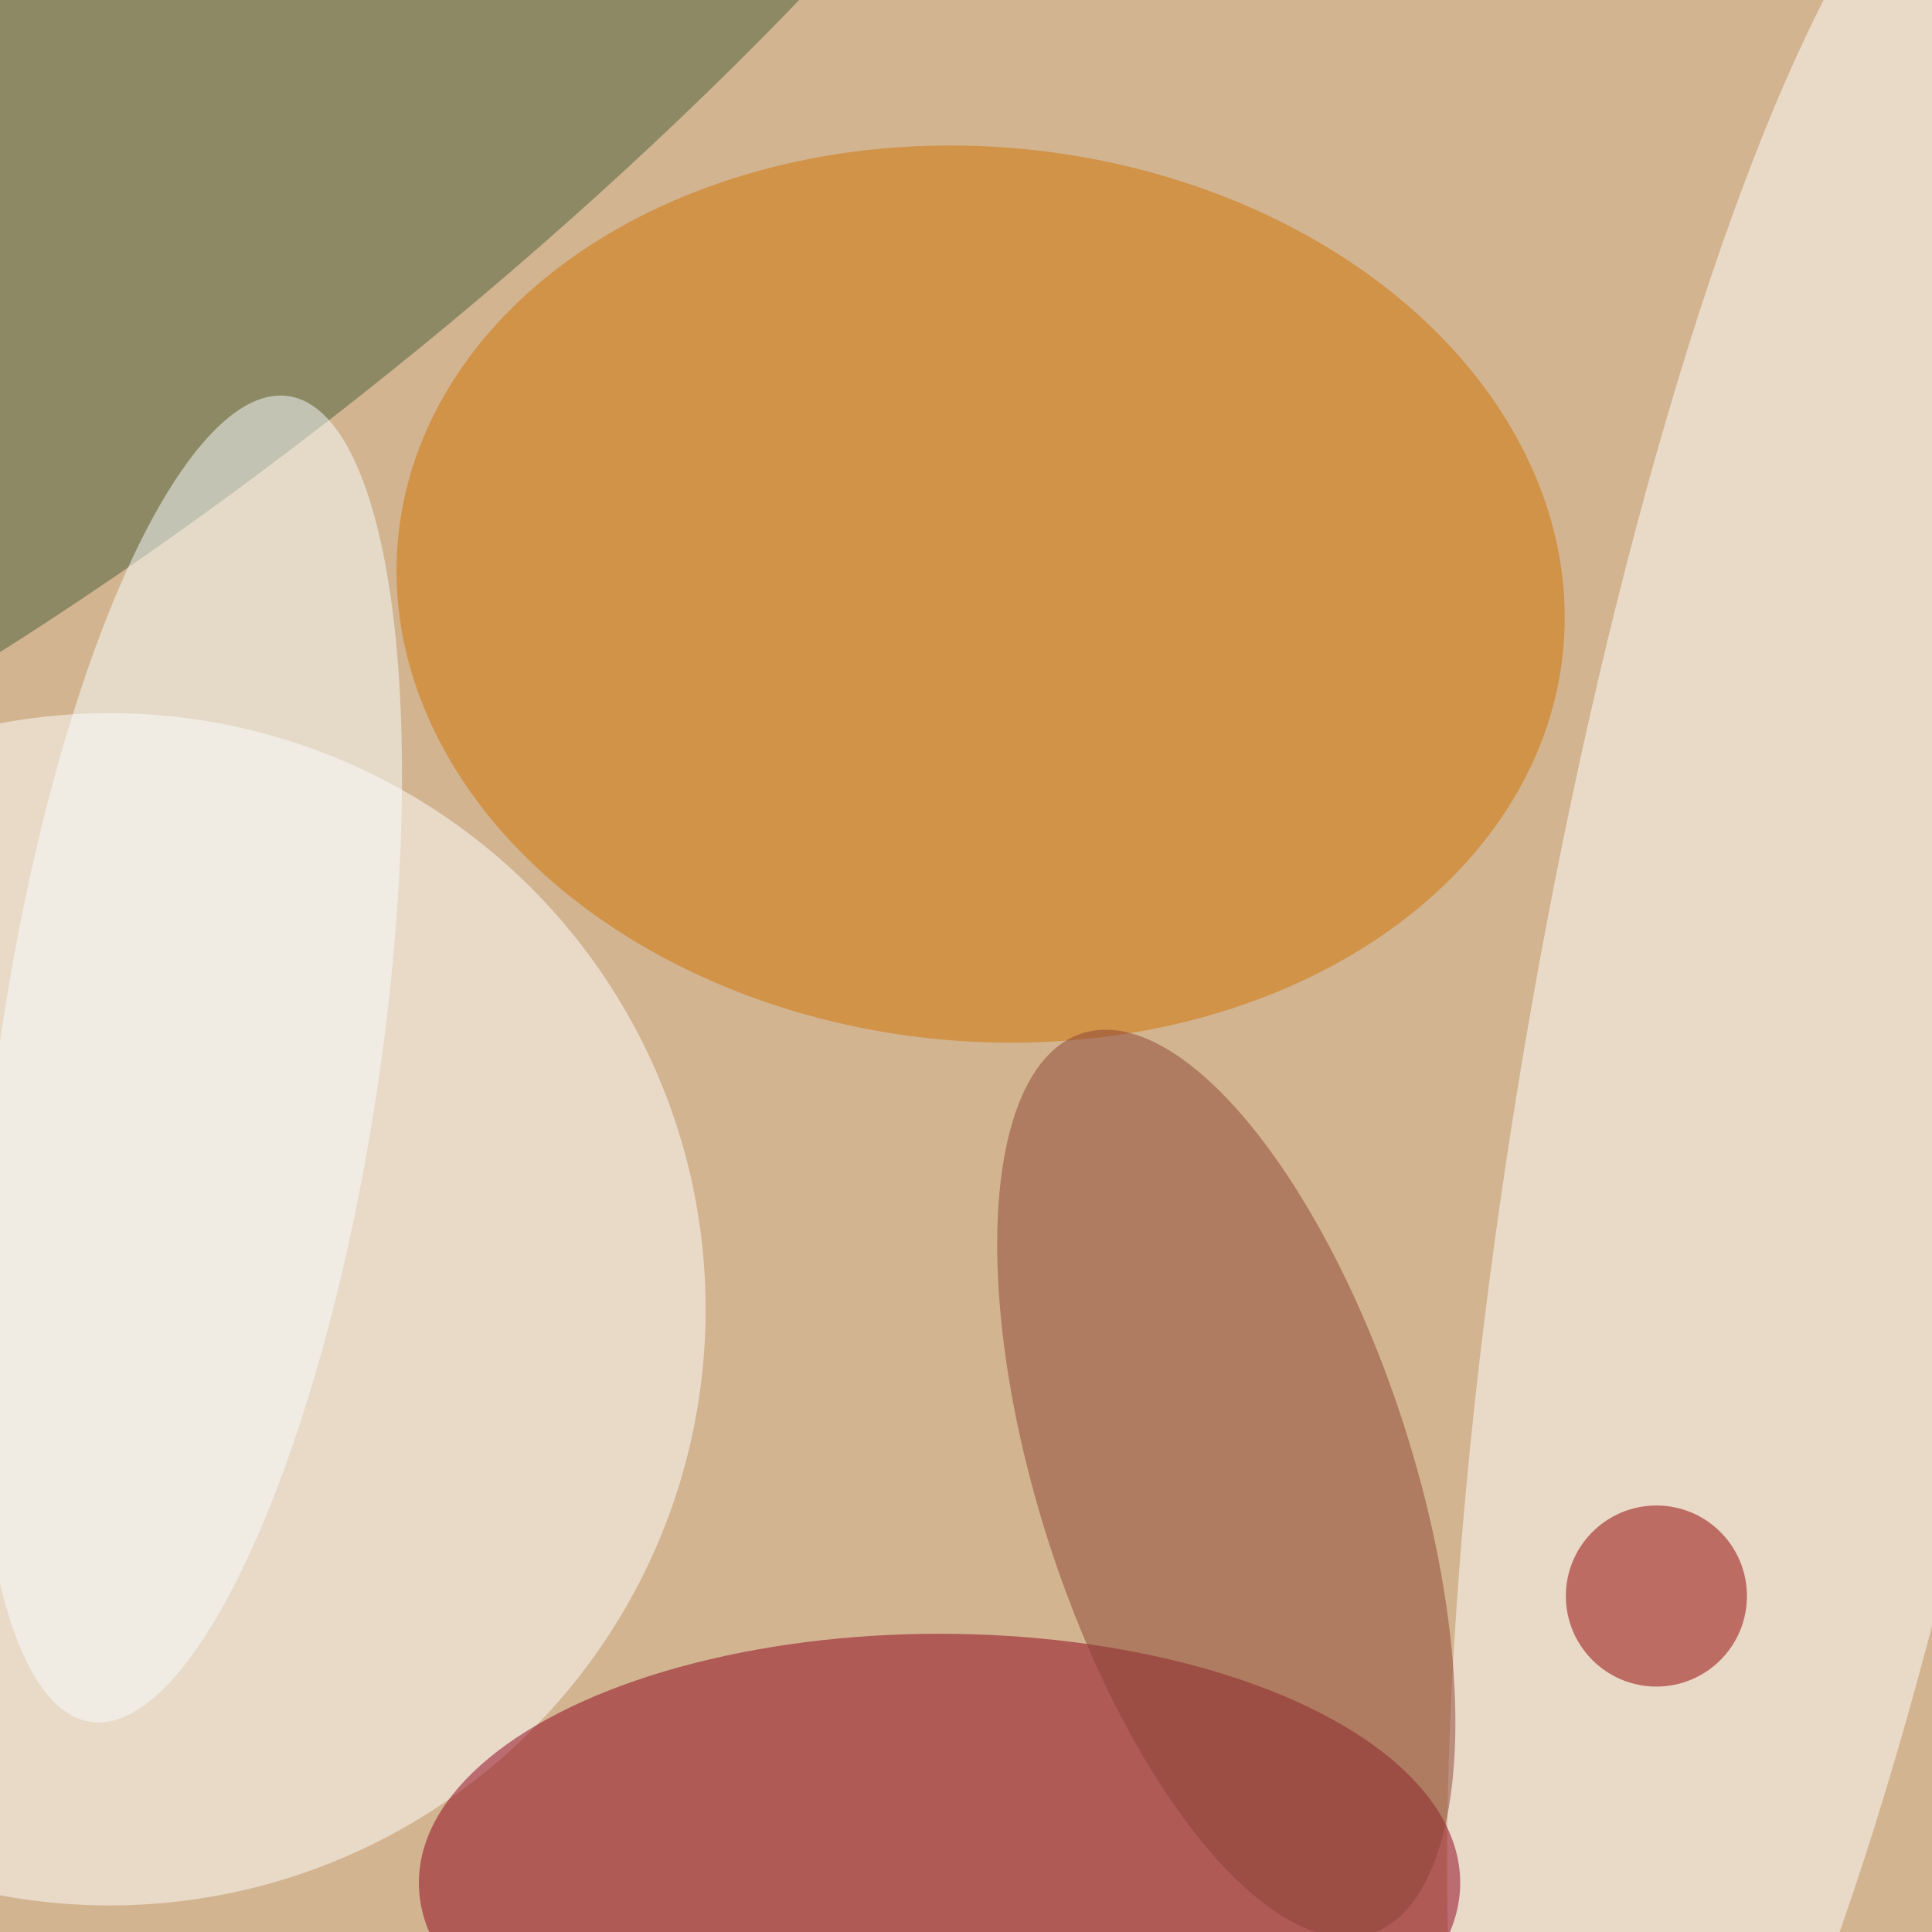 <svg xmlns="http://www.w3.org/2000/svg" viewBox="0 0 350 350"><filter id="b"><feGaussianBlur stdDeviation="12" /></filter><path fill="#d3b491" d="M0 0h350v350H0z"/><g filter="url(#b)" transform="translate(.7 .7) scale(1.367)" fill-opacity=".5"><ellipse fill="#cf7300" rx="1" ry="1" transform="rotate(-174.5 66.6 36) scale(77.555 59.256)"/><ellipse fill="#fff" cx="14" cy="173" rx="79" ry="79"/><ellipse fill="#fff" rx="1" ry="1" transform="matrix(-28.493 167.416 -33.974 -5.782 235.6 143.4)"/><ellipse fill="#8d001b" cx="124" cy="249" rx="69" ry="33"/><ellipse fill="#495f3a" rx="1" ry="1" transform="matrix(-123.542 100.891 -25.81 -31.605 29.3 14)"/><ellipse fill="#8d4435" rx="1" ry="1" transform="matrix(-19.102 -59.673 23.603 -7.556 162 196.1)"/><ellipse fill="#930000" cx="219" cy="211" rx="12" ry="12"/><ellipse fill="#f8ffff" rx="1" ry="1" transform="rotate(-171.5 17.5 69) scale(25.182 88.817)"/></g></svg>